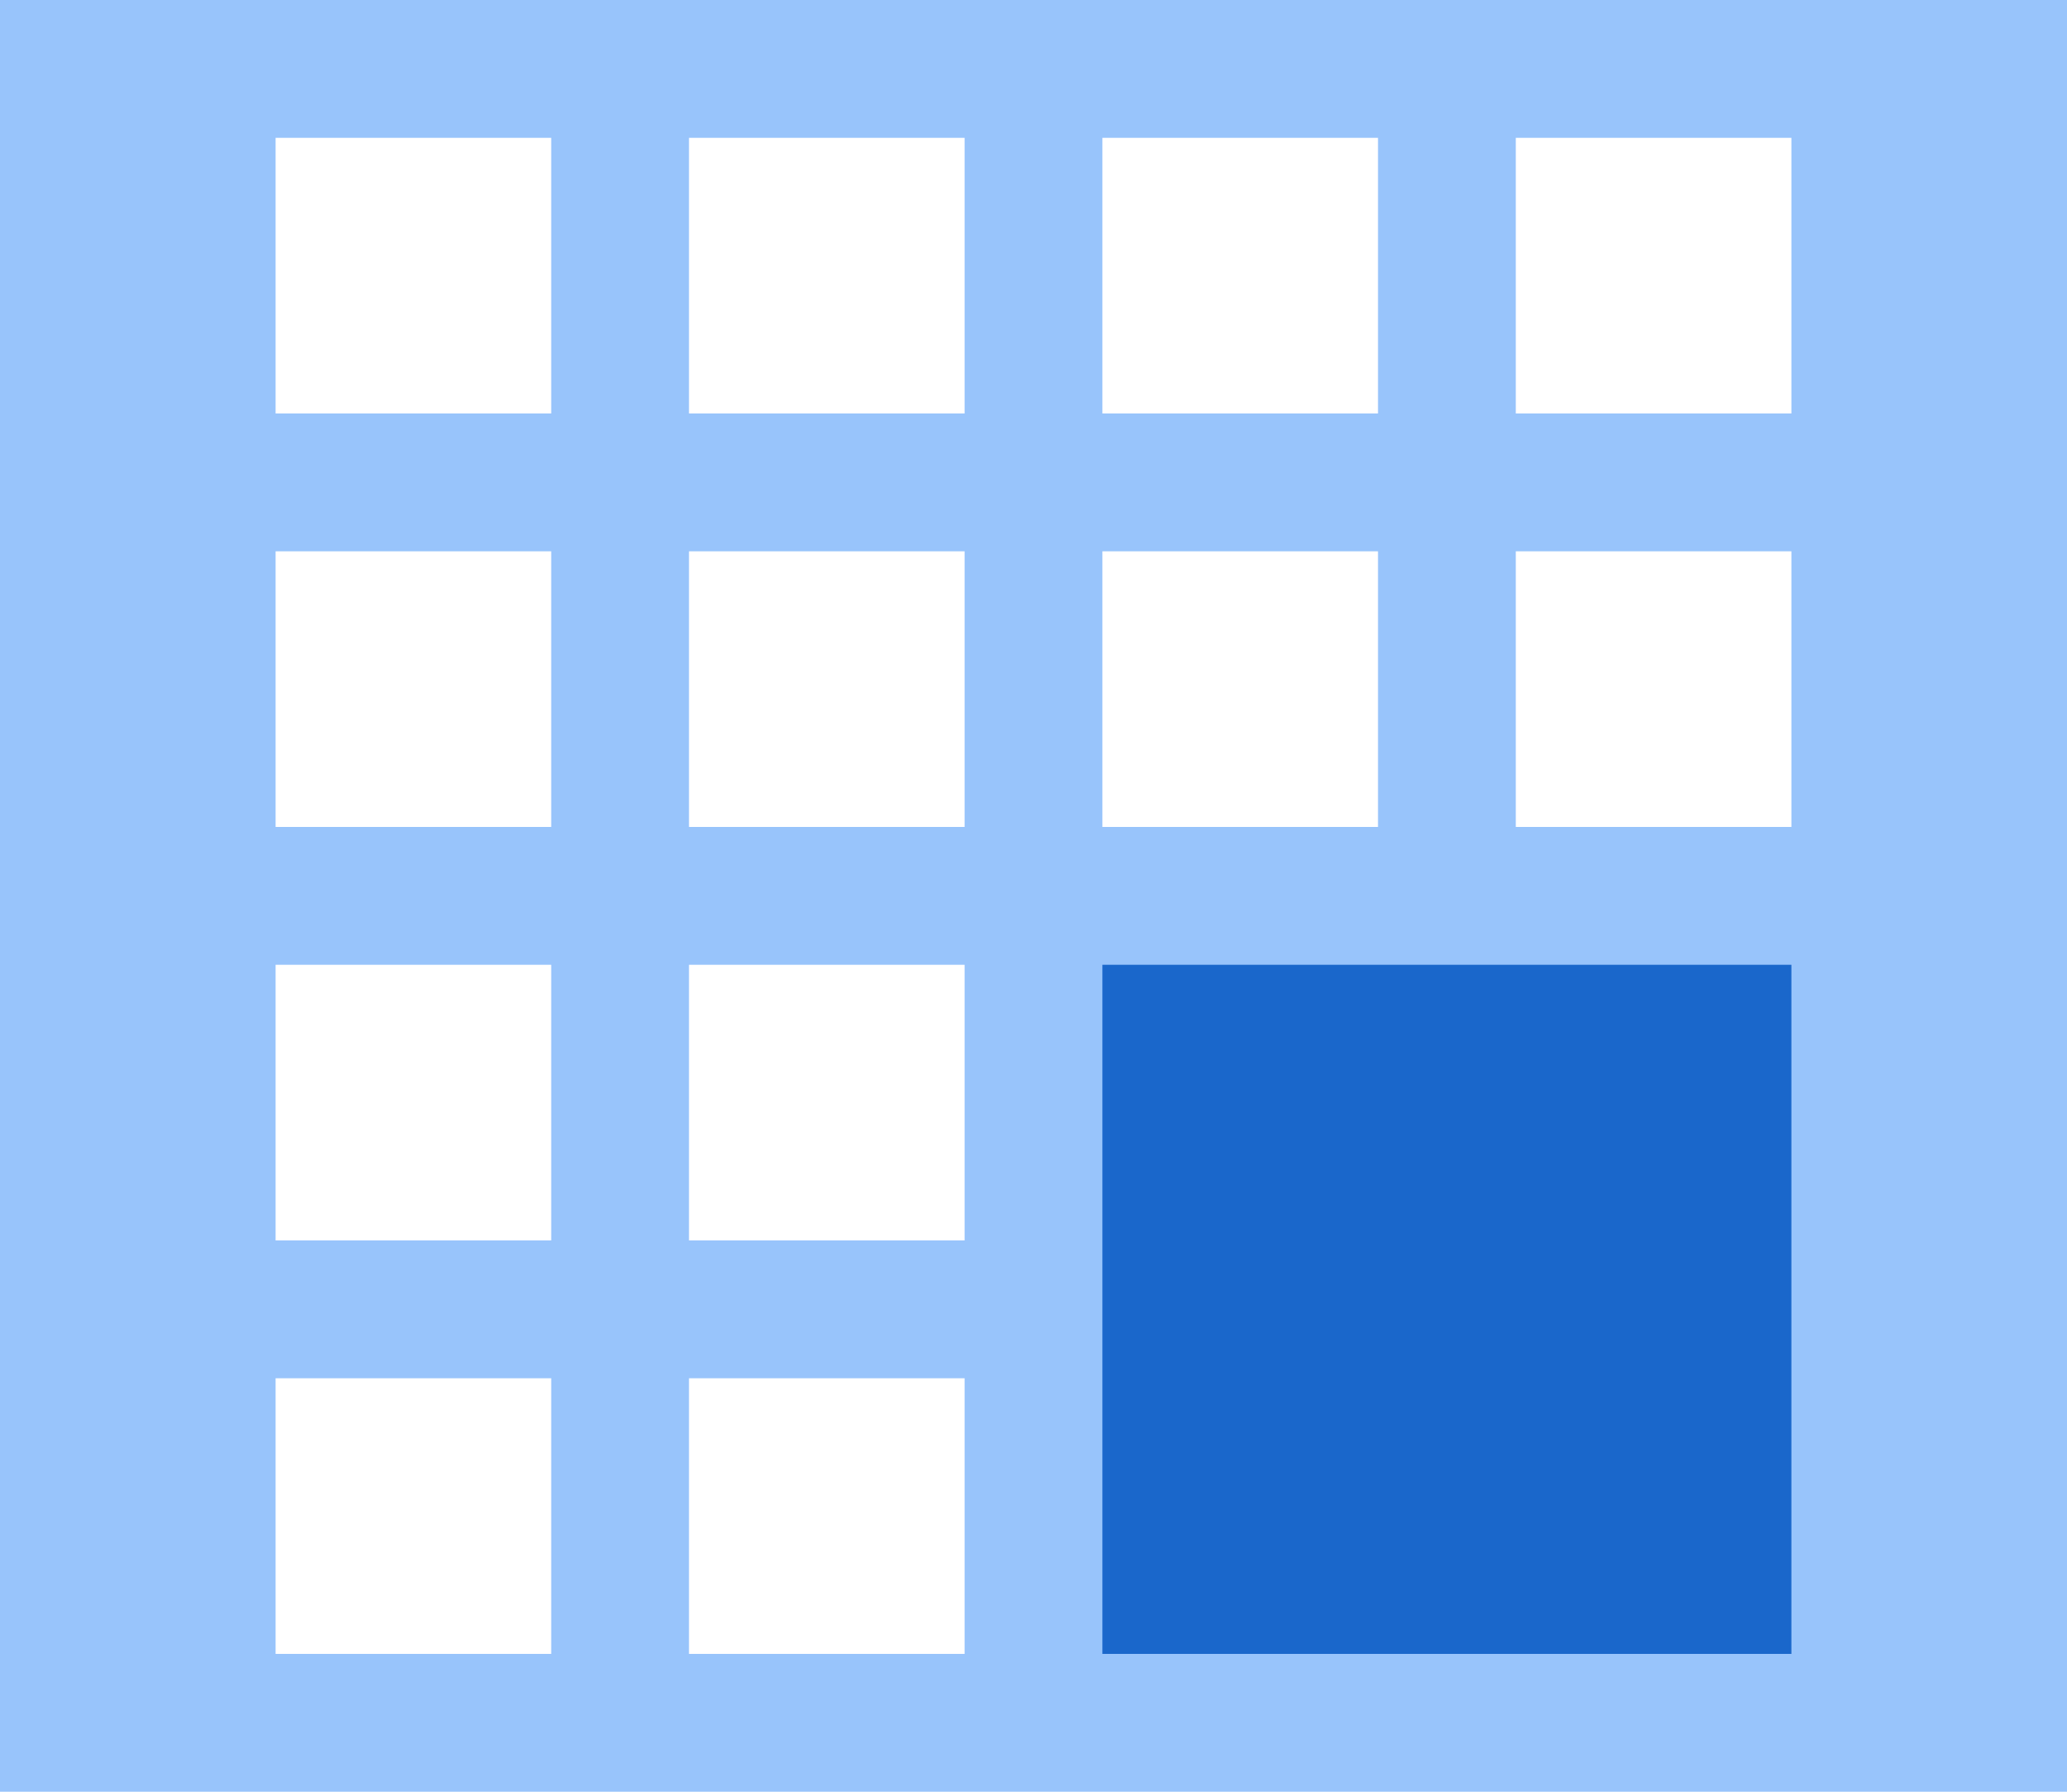 <?xml version="1.0" encoding="UTF-8"?>
<svg width="15px" height="13px" viewBox="0 0 15 13" version="1.1" xmlns="http://www.w3.org/2000/svg" xmlns:xlink="http://www.w3.org/1999/xlink">
    <!-- Generator: Sketch 59.1 (86144) - https://sketch.com -->
    <title>13画面右下</title>
    <desc>Created with Sketch.</desc>
    <g id="图标库" stroke="none" stroke-width="1" fill="none" fill-rule="evenodd">
        <g id="VDCP" transform="translate(-503, -448)">
            <g id="视频会议" transform="translate(15, 5)">
                <g id="13画面右下" transform="translate(488, 442)">
                    <rect id="矩形" fill="#000000" fill-rule="nonzero" opacity="0" x="0" y="0" width="16" height="16"></rect>
                    <path d="M10,1 L9,1 L5,1 L4,1 L0,1 L0,5 L0,6 L0,9 L0,10 L0,14 L9,14 L10,14 L15,14 L15,1 L10,1 Z M10,2 L10,4 L8,4 L8,2 L10,2 Z M10,5 L10,7 L8,7 L8,5 L10,5 Z M4,5 L4,7 L2,7 L2,5 L4,5 Z M2,11 L4,11 L4,13 L2,13 L2,11 Z M5,5 L7,5 L7,7 L5,7 L5,5 Z M7,11 L7,13 L5,13 L5,11 L7,11 Z M4,2 L4,4 L2,4 L2,2 L4,2 Z M2,8 L4,8 L4,10 L2,10 L2,8 Z M5,2 L7,2 L7,4 L5,4 L5,2 Z M5,8 L7,8 L7,10 L5,10 L5,8 Z M11,5 L13,5 L13,7 L11,7 L11,5 Z M11,2 L13,2 L13,4 L11,4 L11,2 Z" id="形状" fill="#98C4FB" fill-rule="nonzero"></path>
                    <rect id="矩形" fill="#1A67CB" x="8" y="8" width="5" height="5"></rect>
                </g>
            </g>
        </g>
    </g>
</svg>